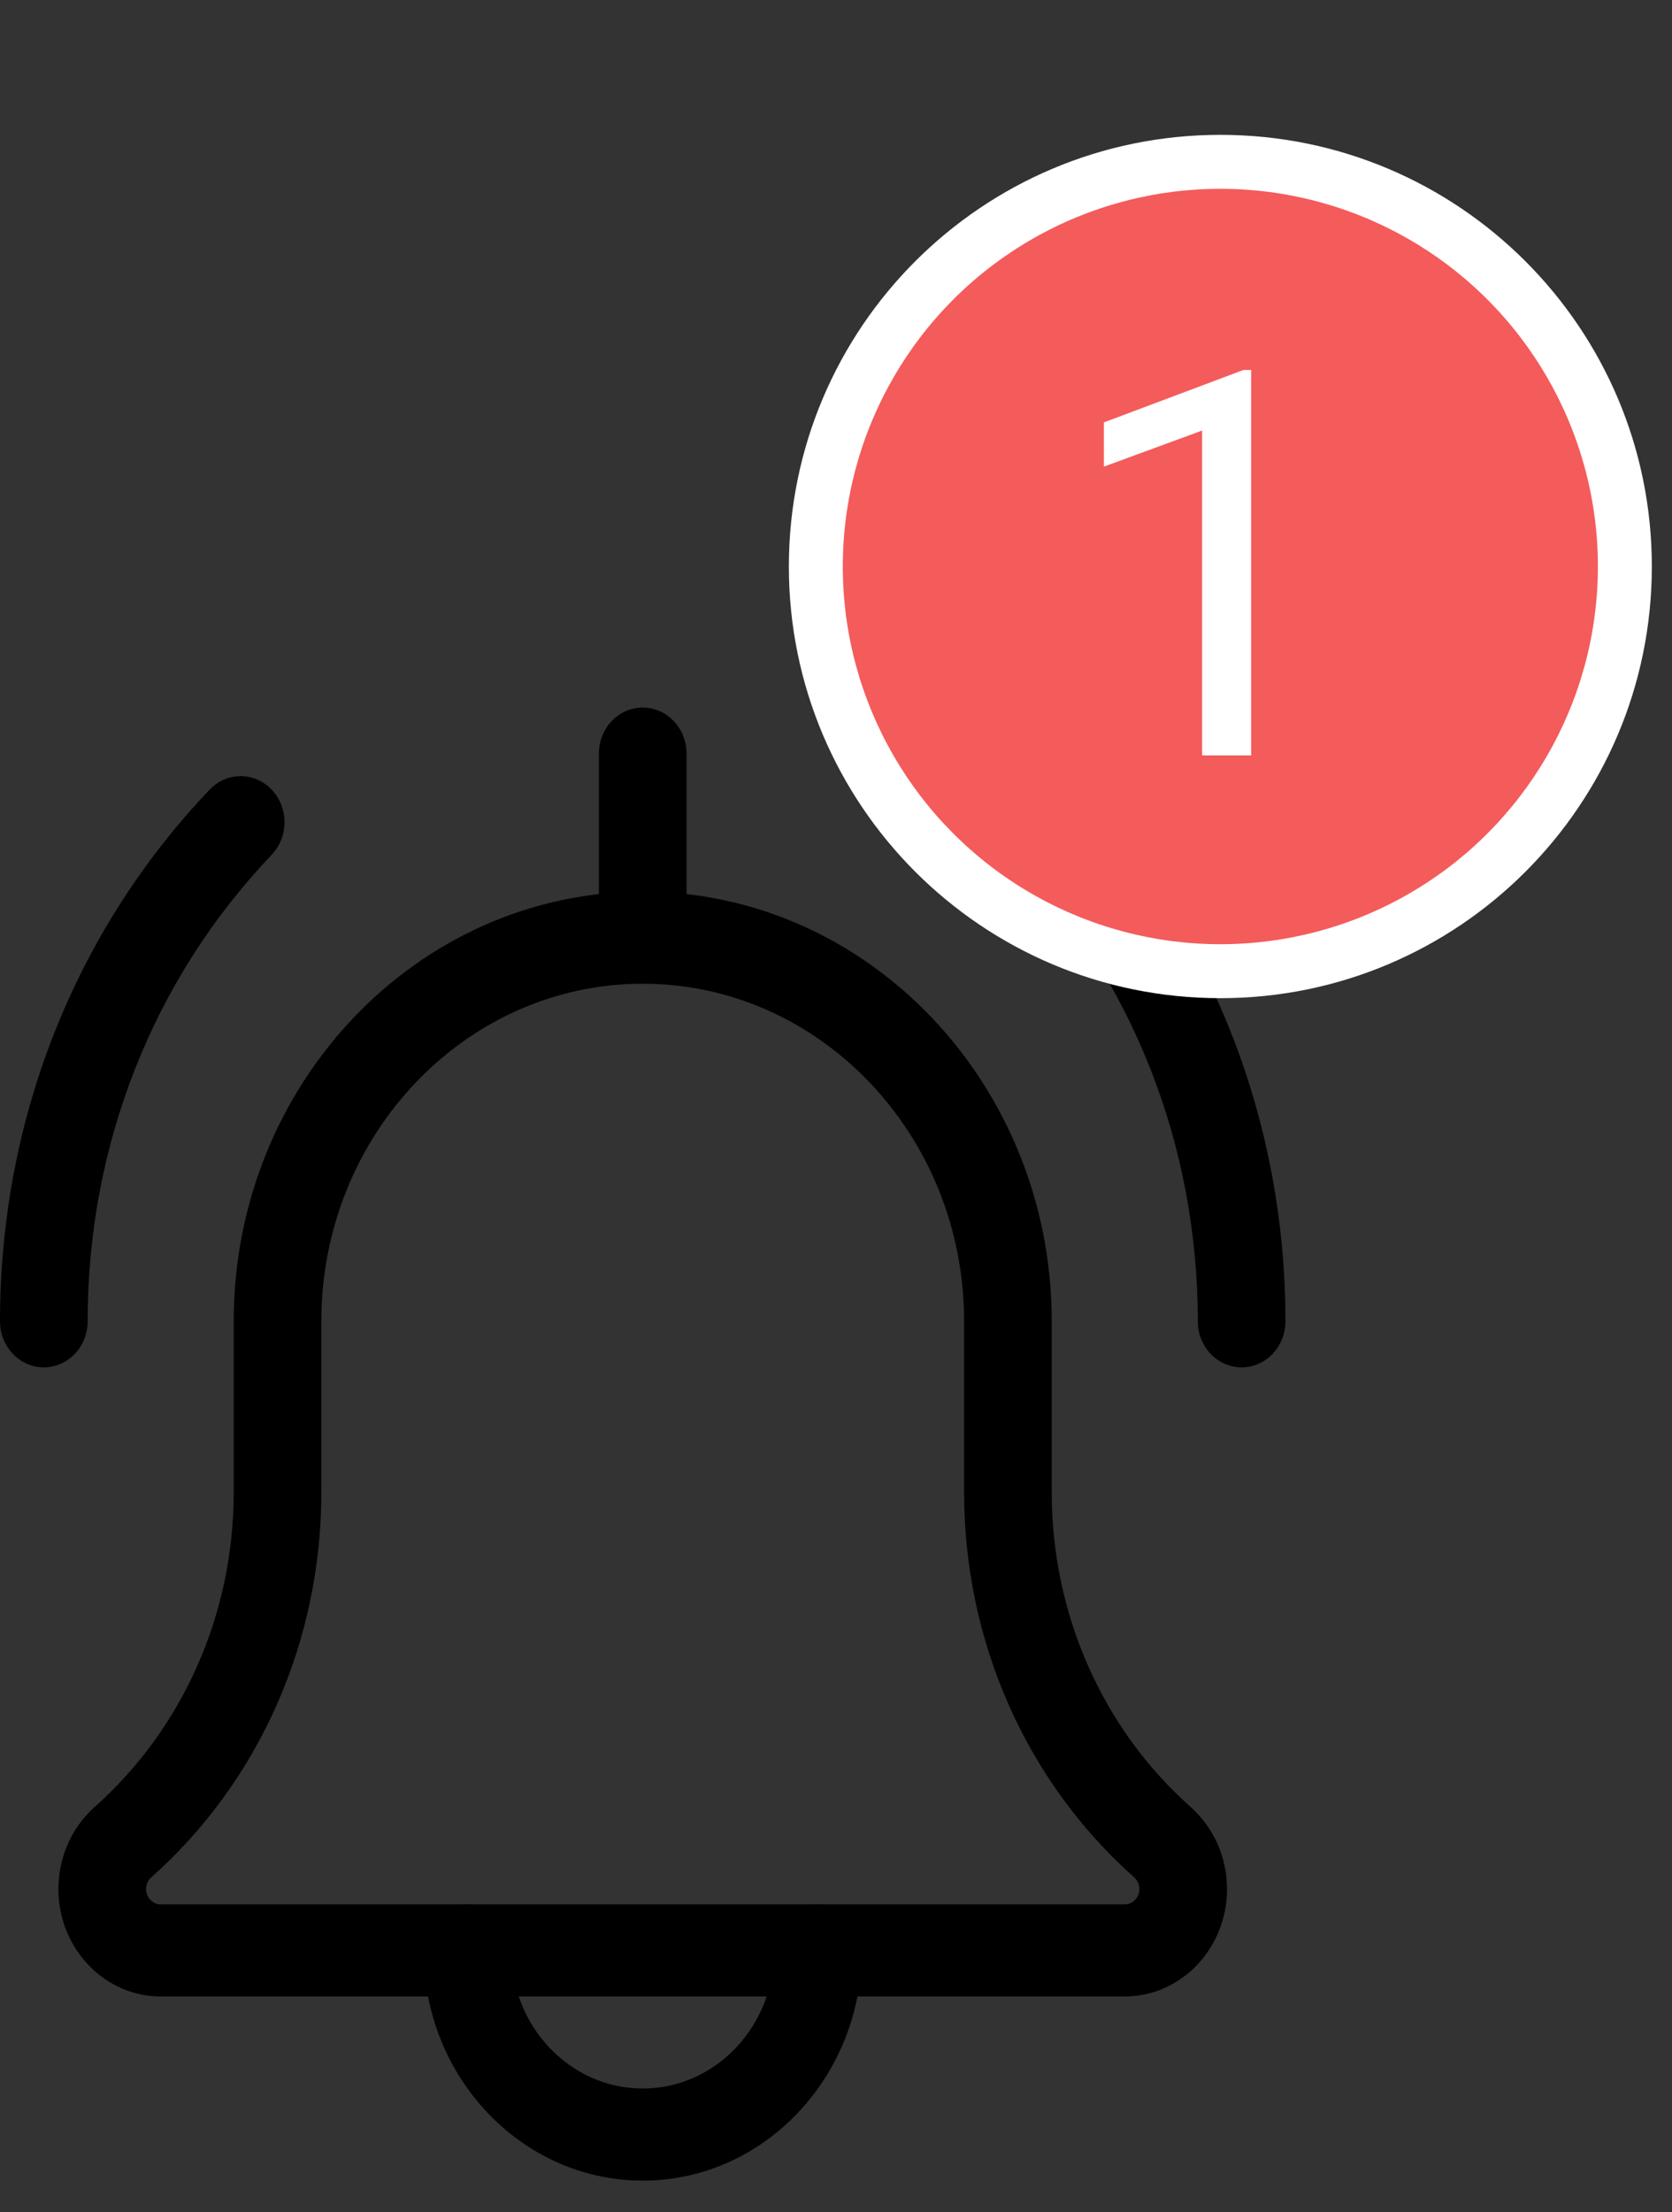 <svg width="31" height="41" viewBox="0 0 31 41" fill="none" xmlns="http://www.w3.org/2000/svg">
<rect x="0" y="0" width="31" height="41" fill="#333333" stroke="none"/>
<path d="M23.021 25.341C22.572 25.341 22.208 24.958 22.208 24.488C22.208 21.221 20.997 18.151 18.798 15.84C18.481 15.507 18.481 14.967 18.798 14.633C19.115 14.3 19.63 14.3 19.948 14.633C22.453 17.265 23.833 20.766 23.833 24.488C23.833 24.958 23.469 25.341 23.021 25.341Z" fill="black"/>
<path d="M0.813 25.341C0.364 25.341 0 24.958 0 24.488C0 20.766 1.38 17.265 3.887 14.634C4.204 14.301 4.719 14.301 5.037 14.634C5.354 14.968 5.354 15.508 5.037 15.841C2.836 18.151 1.625 21.221 1.625 24.488C1.625 24.958 1.261 25.341 0.813 25.341Z" fill="black"/>
<path d="M11.917 40.413C9.676 40.413 7.854 38.499 7.854 36.147C7.854 35.676 8.218 35.294 8.667 35.294C9.115 35.294 9.479 35.676 9.479 36.147C9.479 37.559 10.572 38.706 11.917 38.706C13.261 38.706 14.354 37.559 14.354 36.147C14.354 35.676 14.718 35.294 15.167 35.294C15.615 35.294 15.979 35.676 15.979 36.147C15.979 38.499 14.157 40.413 11.917 40.413Z" fill="black"/>
<path d="M20.854 37H2.979C1.934 37 1.083 36.107 1.083 35.01C1.083 34.427 1.325 33.875 1.746 33.496C3.394 32.035 4.333 29.91 4.333 27.659V24.488C4.333 20.097 7.735 16.525 11.917 16.525C16.098 16.525 19.5 20.097 19.5 24.488V27.659C19.5 29.91 20.439 32.035 22.076 33.489C22.508 33.875 22.75 34.427 22.75 35.01C22.75 36.107 21.899 37 20.854 37ZM11.917 18.231C8.631 18.231 5.958 21.038 5.958 24.488V27.659C5.958 30.413 4.809 33.013 2.806 34.791C2.768 34.825 2.708 34.896 2.708 35.01C2.708 35.164 2.832 35.294 2.979 35.294H20.854C21.001 35.294 21.125 35.164 21.125 35.01C21.125 34.896 21.065 34.825 21.029 34.793C19.024 33.013 17.875 30.413 17.875 27.659V24.488C17.875 21.038 15.202 18.231 11.917 18.231Z" fill="black"/>
<path d="M11.917 18.231C11.468 18.231 11.104 17.849 11.104 17.378V13.966C11.104 13.495 11.468 13.113 11.917 13.113C12.365 13.113 12.729 13.495 12.729 13.966V17.378C12.729 17.849 12.365 18.231 11.917 18.231Z" fill="black"/>
<path d="M30.626 10.499C30.626 14.917 27.044 18.499 22.626 18.499C18.208 18.499 14.626 14.917 14.626 10.499C14.626 6.081 18.208 2.499 22.626 2.499C27.044 2.499 30.626 6.081 30.626 10.499Z" fill="white"/>
<circle cx="22.626" cy="10.499" r="7" fill="#F45B5B"/>
<path d="M23.197 14H22.288V7.979L20.467 8.648V7.828L23.055 6.856H23.197V14Z" fill="white"/>
</svg>
